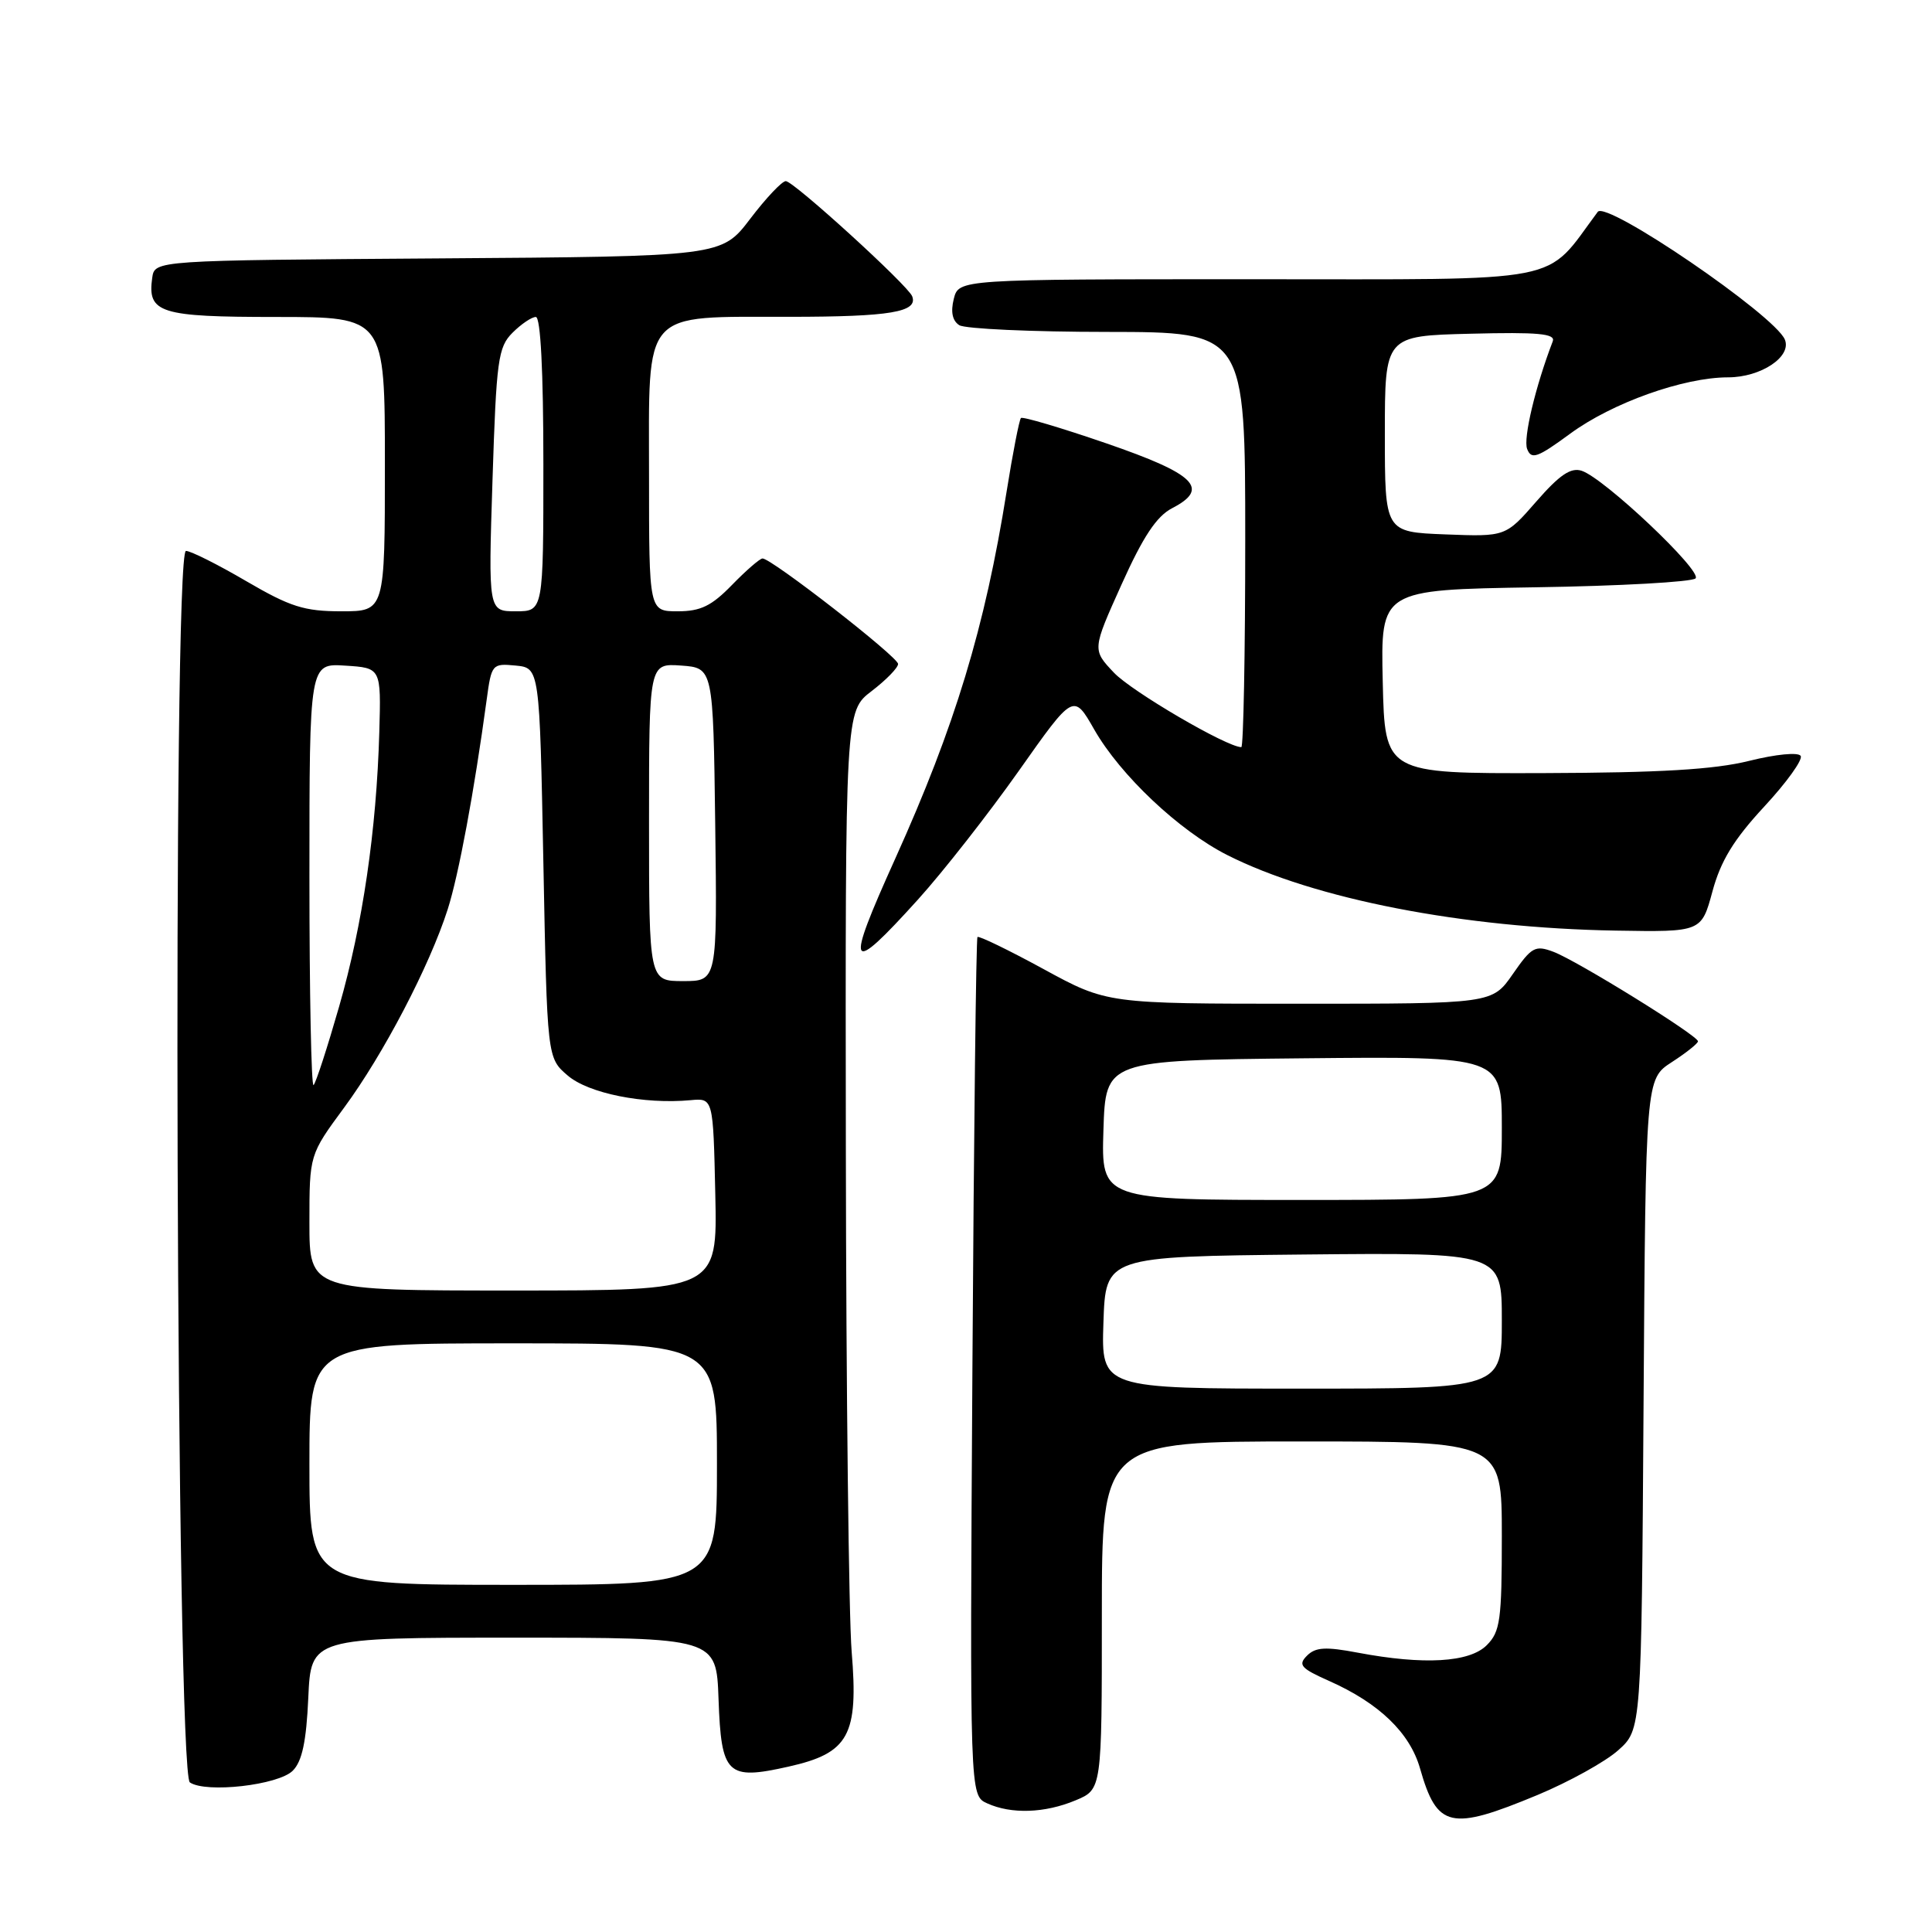 <?xml version="1.0" encoding="UTF-8" standalone="no"?>
<!DOCTYPE svg PUBLIC "-//W3C//DTD SVG 1.1//EN" "http://www.w3.org/Graphics/SVG/1.1/DTD/svg11.dtd" >
<svg xmlns="http://www.w3.org/2000/svg" xmlns:xlink="http://www.w3.org/1999/xlink" version="1.1" viewBox="0 0 256 256">
 <g >
 <path fill="currentColor"
d=" M 203.74 237.84 C 207.91 236.10 212.72 233.44 214.42 231.92 C 217.50 229.17 217.50 229.17 217.78 186.07 C 218.06 142.98 218.06 142.98 221.52 140.74 C 223.42 139.51 224.98 138.27 224.99 137.98 C 225.01 137.23 208.96 127.29 205.84 126.12 C 203.42 125.21 202.95 125.47 200.46 129.06 C 197.73 133.00 197.73 133.00 172.22 133.00 C 146.70 133.00 146.70 133.00 138.28 128.41 C 133.64 125.88 129.70 123.97 129.52 124.16 C 129.34 124.35 129.04 150.02 128.85 181.20 C 128.50 237.91 128.50 237.91 130.80 238.95 C 134.00 240.41 138.45 240.26 142.53 238.55 C 146.00 237.10 146.00 237.10 146.00 214.05 C 146.00 191.00 146.00 191.00 172.50 191.00 C 199.00 191.00 199.00 191.00 199.00 203.50 C 199.00 214.67 198.79 216.21 197.00 218.00 C 194.71 220.29 188.66 220.64 179.93 218.99 C 175.65 218.18 174.32 218.25 173.18 219.39 C 171.96 220.61 172.37 221.07 176.13 222.74 C 182.74 225.68 186.81 229.60 188.16 234.32 C 190.42 242.25 192.19 242.64 203.74 237.84 Z  M 38.79 234.63 C 40.03 233.40 40.59 230.76 40.85 224.97 C 41.21 217.00 41.21 217.00 68.07 217.00 C 94.92 217.00 94.92 217.00 95.21 225.14 C 95.57 235.18 96.33 235.92 104.47 234.09 C 112.48 232.30 113.77 229.96 112.85 218.86 C 112.47 214.26 112.12 184.34 112.08 152.37 C 112.00 94.24 112.00 94.24 115.50 91.57 C 117.42 90.10 119.00 88.48 119.00 87.98 C 119.00 87.04 102.24 74.00 101.04 74.00 C 100.69 74.00 98.87 75.58 97.00 77.50 C 94.29 80.29 92.84 81.00 89.80 81.00 C 86.00 81.00 86.00 81.00 86.00 63.12 C 86.00 40.72 84.86 42.01 104.71 41.98 C 117.96 41.97 121.67 41.35 120.87 39.26 C 120.31 37.81 105.16 24.00 104.12 24.00 C 103.62 24.00 101.50 26.24 99.41 28.99 C 95.61 33.98 95.61 33.98 58.05 34.24 C 20.50 34.50 20.50 34.50 20.17 36.81 C 19.51 41.48 21.15 42.00 36.62 42.00 C 51.00 42.00 51.00 42.00 51.00 61.50 C 51.00 81.00 51.00 81.00 45.23 81.00 C 40.31 81.00 38.46 80.41 32.62 77.00 C 28.86 74.80 25.27 73.00 24.64 73.00 C 22.83 73.00 23.34 234.95 25.16 236.18 C 27.30 237.63 36.88 236.54 38.79 234.63 Z  M 121.63 119.20 C 125.00 115.47 131.01 107.79 135.00 102.14 C 142.25 91.86 142.25 91.86 145.00 96.68 C 148.46 102.73 156.25 110.08 162.62 113.30 C 174.14 119.13 193.89 122.97 214.10 123.31 C 225.45 123.50 225.45 123.50 226.91 118.11 C 228.00 114.08 229.72 111.25 233.76 106.89 C 236.73 103.69 238.91 100.66 238.60 100.16 C 238.28 99.65 235.34 99.93 231.77 100.82 C 227.14 101.97 220.00 102.39 204.50 102.44 C 183.50 102.50 183.50 102.50 183.22 90.32 C 182.94 78.15 182.94 78.15 203.39 77.82 C 214.64 77.65 224.21 77.11 224.67 76.64 C 225.60 75.68 212.56 63.35 209.58 62.38 C 208.14 61.91 206.65 62.92 203.58 66.44 C 199.50 71.12 199.50 71.12 191.50 70.81 C 183.50 70.50 183.50 70.50 183.50 57.50 C 183.50 44.50 183.50 44.50 194.87 44.22 C 203.80 43.99 206.13 44.21 205.75 45.22 C 203.45 51.21 201.82 58.08 202.35 59.48 C 202.91 60.94 203.69 60.67 208.05 57.47 C 213.61 53.38 223.09 50.00 228.98 50.00 C 233.33 50.00 237.45 47.26 236.50 44.99 C 235.14 41.75 212.85 26.53 211.71 28.07 C 204.51 37.73 208.26 37.00 165.94 37.00 C 127.04 37.00 127.04 37.00 126.38 39.61 C 125.95 41.33 126.20 42.51 127.11 43.09 C 127.88 43.57 136.71 43.98 146.75 43.98 C 165.00 44.00 165.00 44.00 165.00 71.50 C 165.00 86.62 164.76 99.00 164.48 99.00 C 162.57 99.00 149.98 91.64 147.61 89.14 C 144.72 86.09 144.72 86.09 148.61 77.45 C 151.46 71.11 153.25 68.41 155.31 67.34 C 160.36 64.73 158.43 62.82 146.58 58.74 C 140.59 56.68 135.50 55.17 135.28 55.39 C 135.06 55.61 134.20 60.00 133.38 65.14 C 130.51 83.16 126.54 96.23 118.63 113.76 C 111.91 128.63 112.36 129.45 121.63 119.20 Z  M 146.21 175.25 C 146.50 166.50 146.50 166.50 172.75 166.23 C 199.00 165.97 199.00 165.97 199.00 174.98 C 199.00 184.00 199.00 184.00 172.46 184.00 C 145.92 184.00 145.92 184.00 146.21 175.25 Z  M 146.21 149.75 C 146.50 140.50 146.50 140.50 172.75 140.23 C 199.00 139.97 199.00 139.97 199.00 149.48 C 199.00 159.00 199.00 159.00 172.46 159.00 C 145.92 159.00 145.92 159.00 146.21 149.75 Z  M 41.00 194.00 C 41.00 178.00 41.00 178.00 68.00 178.00 C 95.00 178.00 95.00 178.00 95.00 194.00 C 95.00 210.00 95.00 210.00 68.00 210.00 C 41.00 210.00 41.00 210.00 41.00 194.00 Z  M 41.00 162.00 C 41.00 153.01 41.00 153.01 45.61 146.75 C 50.80 139.71 56.92 127.99 59.32 120.50 C 60.78 115.93 62.83 104.92 64.49 92.69 C 65.12 88.01 65.22 87.89 68.32 88.19 C 71.50 88.50 71.50 88.50 72.00 114.34 C 72.50 140.18 72.50 140.18 75.22 142.51 C 77.97 144.88 85.31 146.35 91.50 145.78 C 94.50 145.50 94.50 145.50 94.78 158.25 C 95.06 171.00 95.06 171.00 68.03 171.00 C 41.00 171.00 41.00 171.00 41.00 162.00 Z  M 41.00 116.11 C 41.00 87.89 41.00 87.89 45.75 88.20 C 50.50 88.50 50.50 88.50 50.26 97.00 C 49.89 110.00 48.06 122.49 44.94 133.36 C 43.38 138.79 41.86 143.48 41.55 143.78 C 41.25 144.09 41.00 131.63 41.00 116.11 Z  M 86.00 108.94 C 86.00 87.89 86.00 87.89 90.25 88.19 C 94.50 88.50 94.50 88.50 94.77 109.25 C 95.04 130.00 95.04 130.00 90.52 130.00 C 86.00 130.00 86.00 130.00 86.00 108.94 Z  M 65.26 63.59 C 65.77 47.68 66.00 46.00 67.91 44.09 C 69.06 42.94 70.45 42.00 71.00 42.00 C 71.63 42.00 72.00 49.17 72.00 61.50 C 72.00 81.00 72.00 81.00 68.35 81.00 C 64.70 81.00 64.70 81.00 65.26 63.59 Z "/>
</g>
</svg>